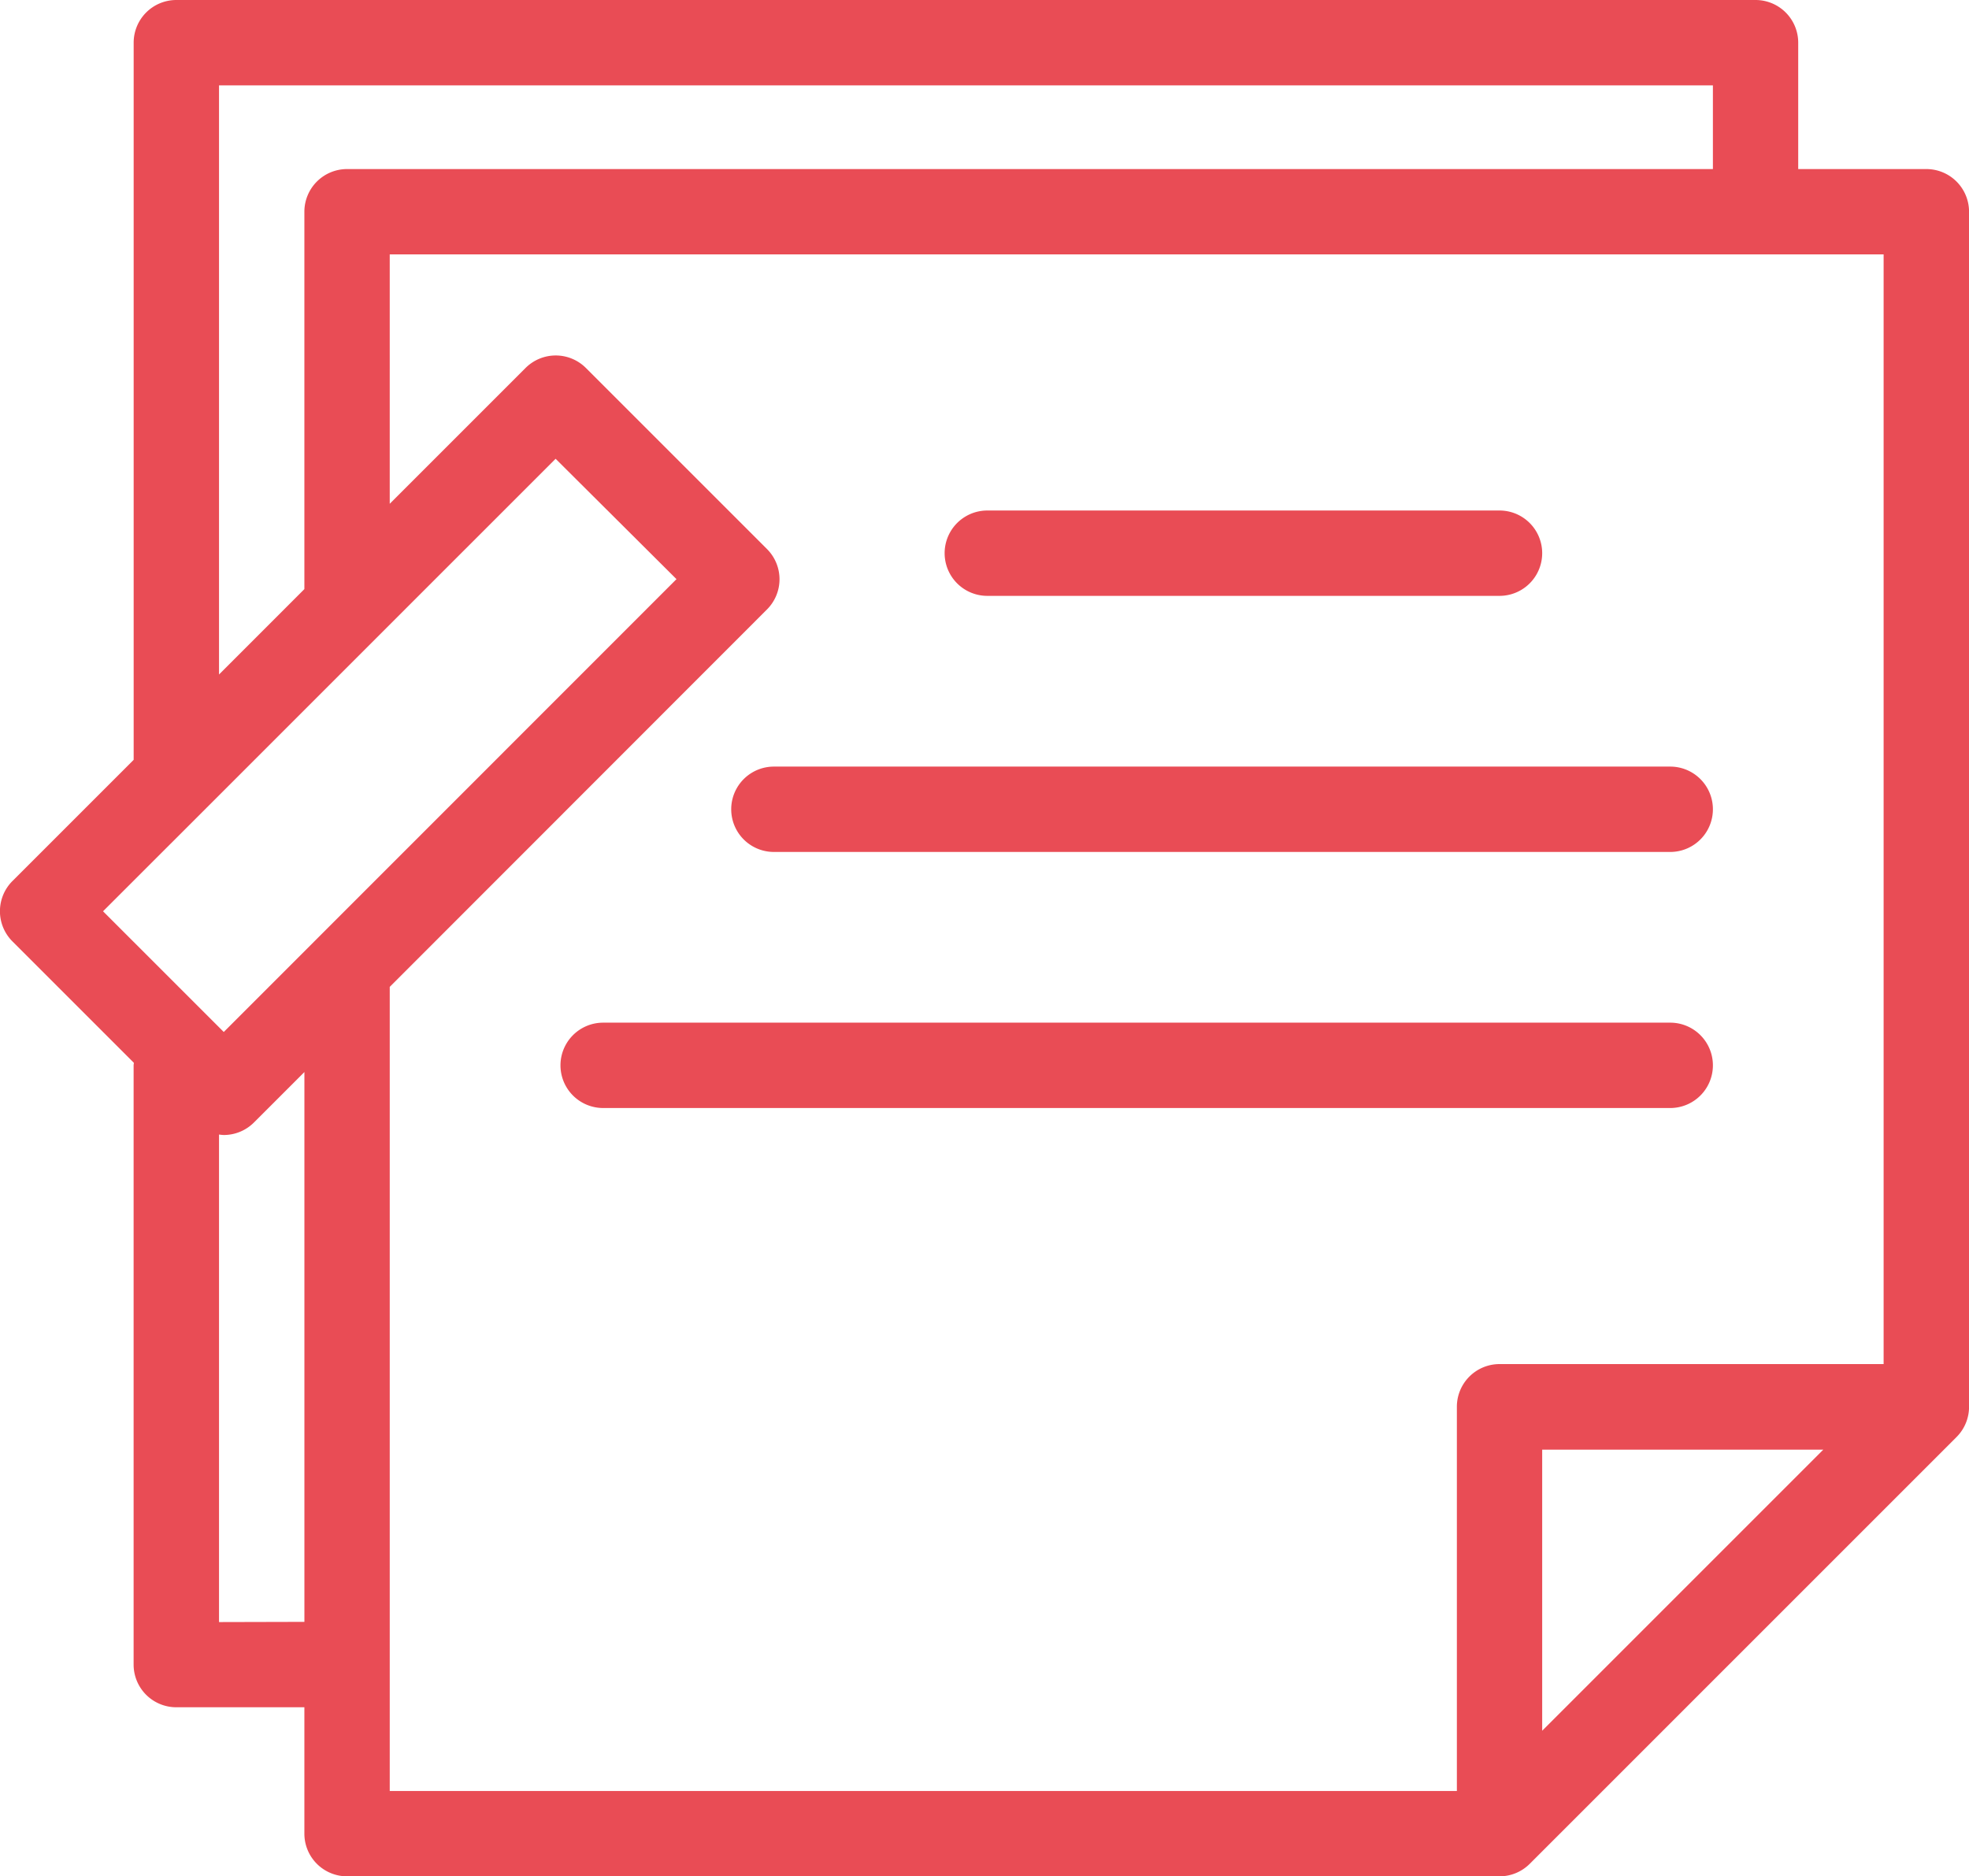 <svg xmlns="http://www.w3.org/2000/svg" width="86.088" height="82.037" viewBox="0 0 86.088 82.037"><defs><style>.a{fill:#e94c55;}</style></defs><path class="a" d="M141.958,69.47h-5.6V63.944a1.866,1.866,0,0,0-1.866-1.866H65.447a1.866,1.866,0,0,0-1.866,1.866V95.3l-5.3,5.3a1.866,1.866,0,0,0,0,2.639l5.309,5.309c0,.037-.011.073-.011.111v26.2a1.866,1.866,0,0,0,1.866,1.866h5.6v5.526a1.866,1.866,0,0,0,1.866,1.866H123.3a1.868,1.868,0,0,0,1.32-.547l18.661-18.661a1.866,1.866,0,0,0,.546-1.319V71.336A1.866,1.866,0,0,0,141.958,69.47ZM67.313,65.81h65.315V69.47H72.911a1.866,1.866,0,0,0-1.866,1.866v16.5L67.313,91.57ZM66.766,97.4l0,0,7.463-7.463h0l7.8-7.8L87.314,87.4,67.52,107.2l-5.278-5.278Zm.547,35.6V111.683a1.8,1.8,0,0,0,.207.021,1.868,1.868,0,0,0,1.32-.547l2.206-2.206v24.04Zm7.465-27.773L91.272,88.724a1.866,1.866,0,0,0,0-2.639l-7.918-7.918a1.866,1.866,0,0,0-2.639,0l-5.938,5.938V73.2h65.315v48.52H123.3a1.866,1.866,0,0,0-1.866,1.866v16.8H74.777V105.218Zm62.676,20.235-12.29,12.29v-12.29Z" transform="translate(-57.737 -62.078)"/><path class="a" d="M148.129,113.654h22.394a1.866,1.866,0,1,0,0-3.732H148.129a1.866,1.866,0,1,0,0,3.732Z" transform="translate(-104.962 -87.601)"/><path class="a" d="M128.129,137.654h39.189a1.866,1.866,0,1,0,0-3.732H128.129a1.866,1.866,0,1,0,0,3.732Z" transform="translate(-94.293 -100.404)"/><path class="a" d="M158.783,161.654a1.866,1.866,0,0,0,0-3.732H112.129a1.866,1.866,0,1,0,0,3.732Z" transform="translate(-85.758 -113.208)"/></svg>